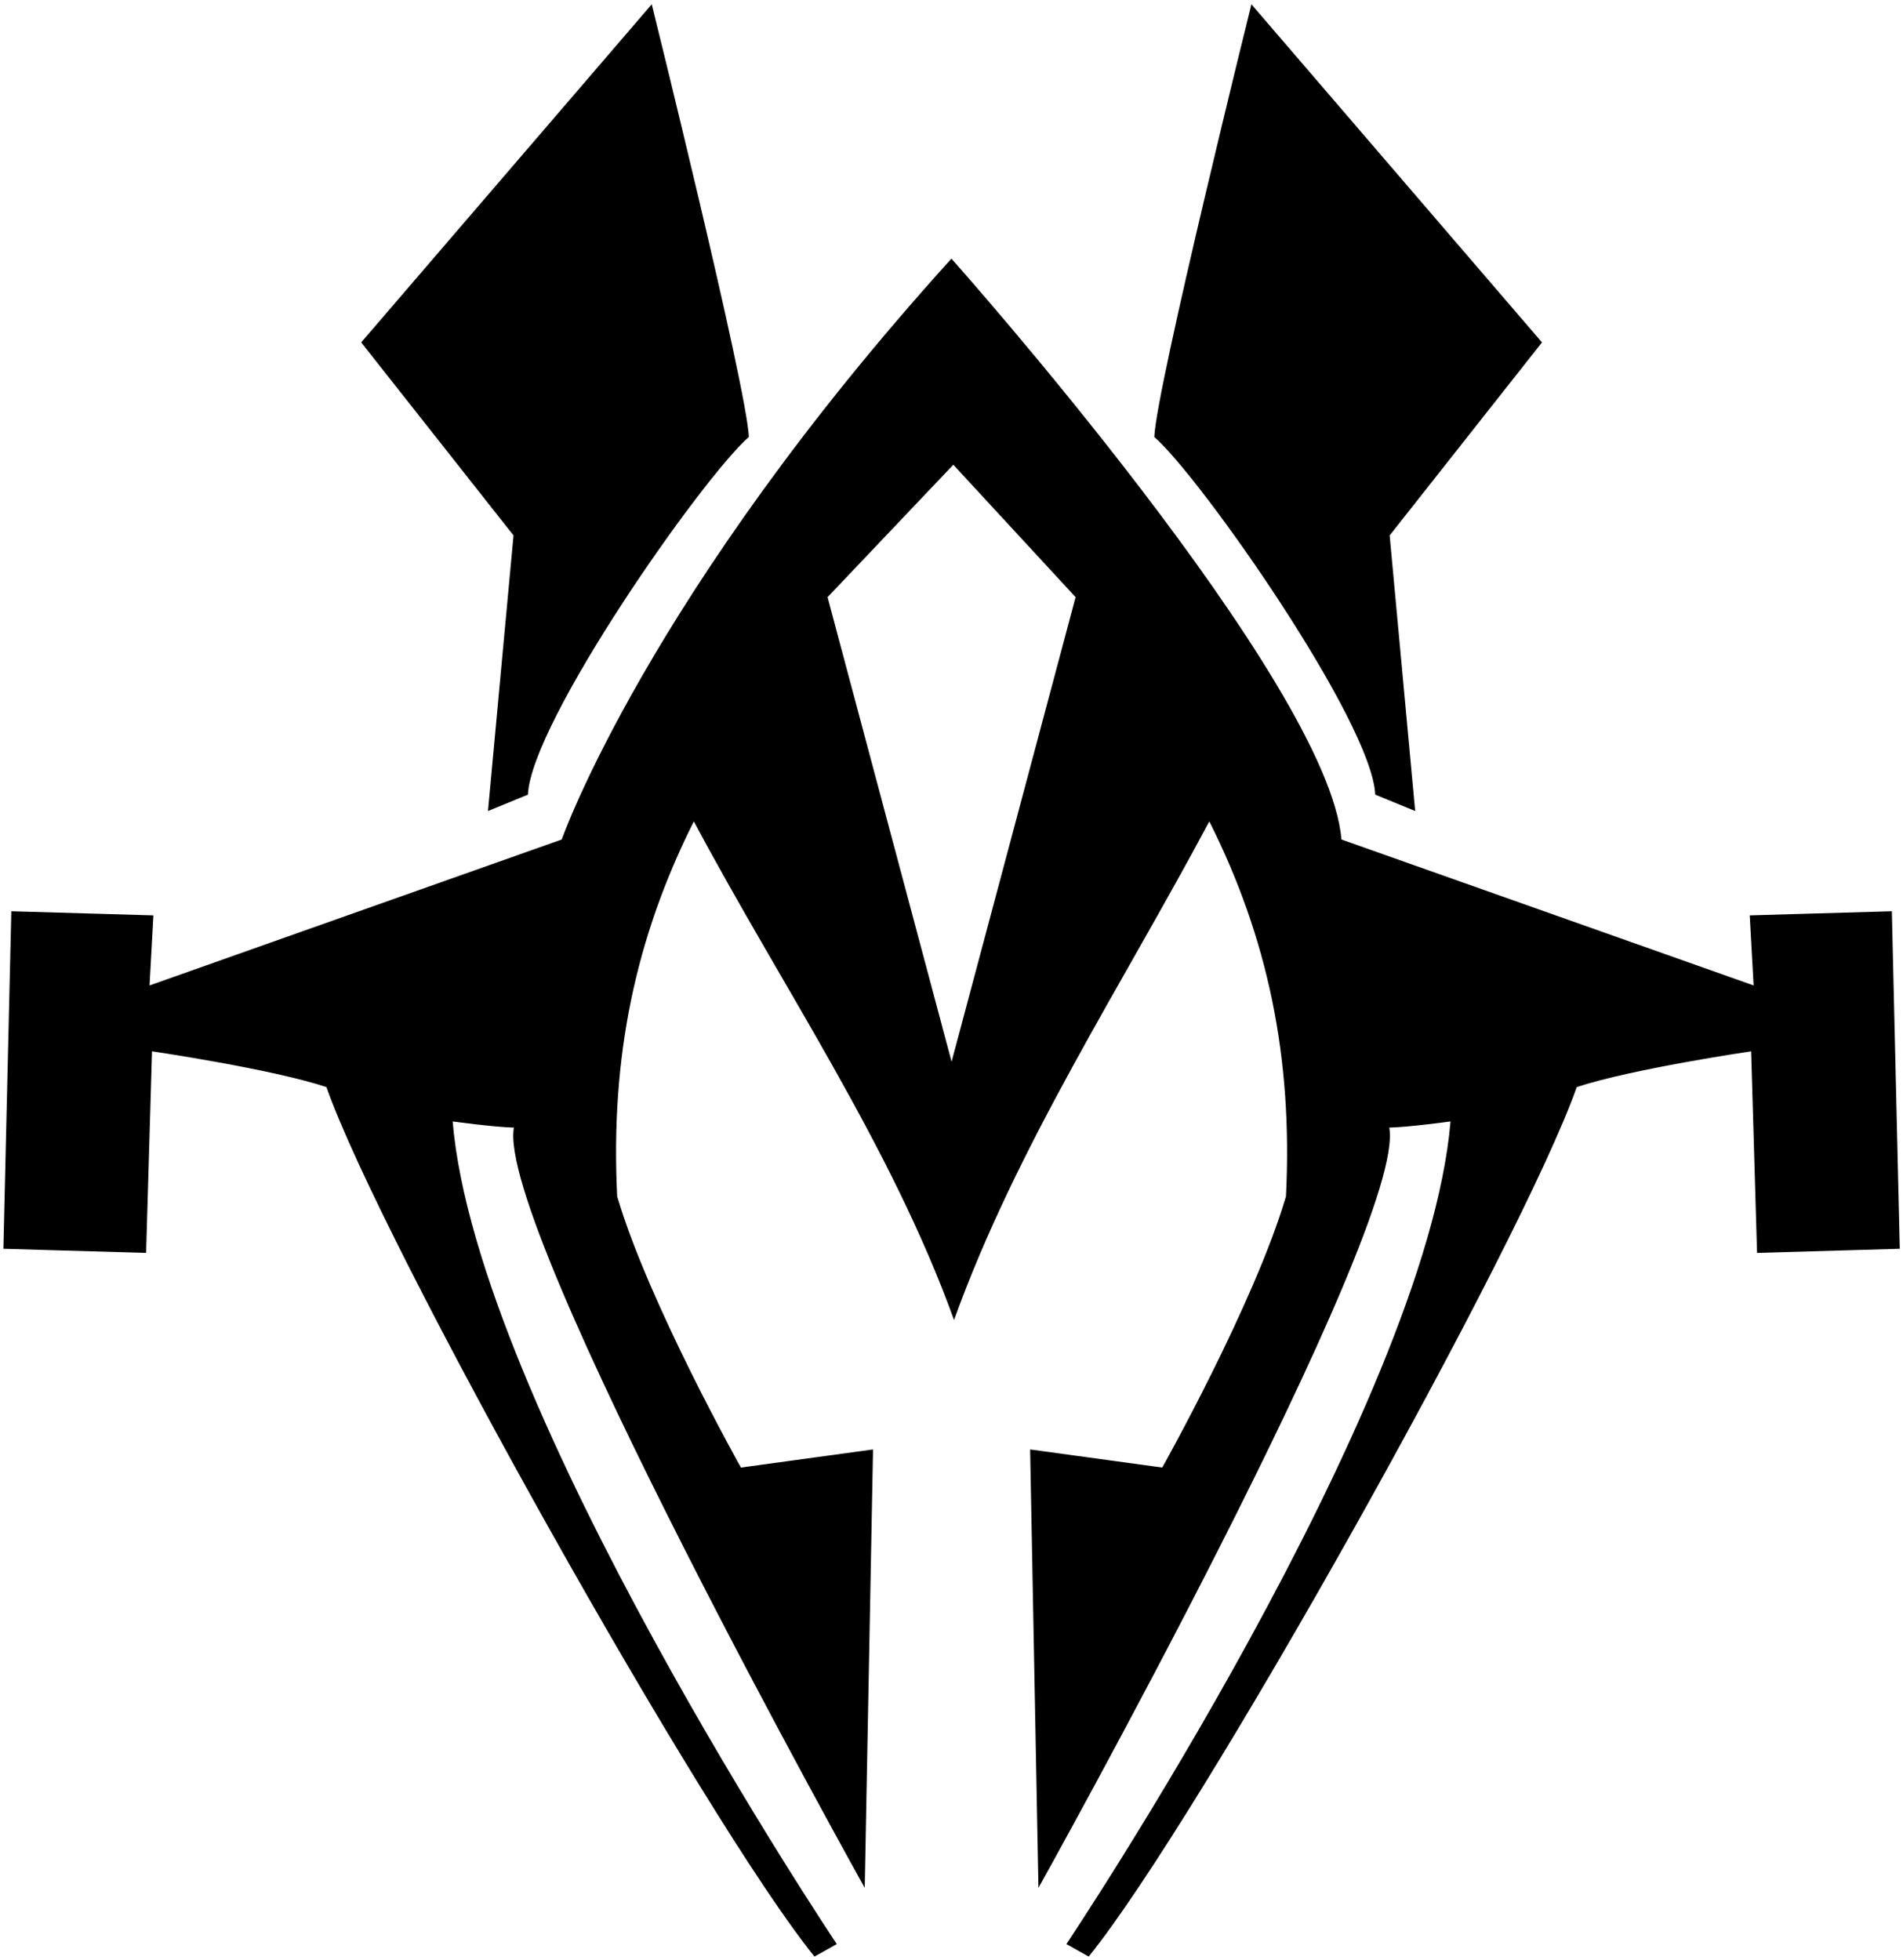 <?xml version="1.0" encoding="UTF-8"?>
<svg xmlns="http://www.w3.org/2000/svg" xmlns:xlink="http://www.w3.org/1999/xlink" width="434pt" height="447pt" viewBox="0 0 434 447" version="1.1">
<g id="surface1">
<path style=" stroke:none;fill-rule:nonzero;fill:rgb(0%,0%,0%);fill-opacity:1;" d="M 313.637 181.234 L 322.746 184.973 L 316.926 122.117 L 351.664 78.09 L 285.398 0.977 C 285.398 0.977 263.723 88.344 263.25 99.66 C 273.82 108.859 312.957 164.715 313.637 181.234 "/>
<path style=" stroke:none;fill-rule:nonzero;fill:rgb(0%,0%,0%);fill-opacity:1;" d="M 431.457 207.832 L 399.043 208.773 L 399.934 224.754 L 305.93 191.465 C 303.047 155.543 216.984 58.984 216.984 58.984 C 147.719 135.551 128.109 191.465 128.109 191.465 L 34.105 224.754 L 34.992 208.773 L 2.582 207.832 L 0.773 284.812 L 33.32 285.758 L 34.668 239.777 C 34.668 239.777 61.863 243.766 74.449 247.934 C 86.922 283.508 160.539 415.098 185.75 446.238 L 190.836 443.387 C 190.836 443.387 108.656 320.652 103.234 255.77 C 103.234 255.77 112.301 257.031 117.199 257.176 C 113.059 279.867 197.211 430.566 197.211 430.566 L 199.105 330.578 L 168.977 334.707 C 168.977 334.707 147.949 297.281 140.754 272.863 C 139.176 241.004 144.969 213.762 158.238 187.336 C 178.262 224.93 203.227 261.223 217.578 301.055 C 231.93 261.223 255.777 224.93 275.797 187.336 C 289.066 213.762 294.859 241.004 293.281 272.863 C 286.086 297.281 265.062 334.707 265.062 334.707 L 234.93 330.578 L 236.828 430.566 C 236.828 430.566 320.98 279.867 316.84 257.176 C 321.734 257.031 330.805 255.77 330.805 255.77 C 325.383 320.652 243.203 443.387 243.203 443.387 L 248.285 446.238 C 273.496 415.098 347.113 283.508 359.59 247.934 C 372.172 243.766 399.367 239.777 399.367 239.777 L 400.715 285.758 L 433.266 284.812 Z M 217.02 242.148 L 188.734 136.195 L 217.414 105.992 L 245.301 136.195 L 217.02 242.148 "/>
<path style=" stroke:none;fill-rule:nonzero;fill:rgb(0%,0%,0%);fill-opacity:1;" d="M 111.289 184.973 L 120.402 181.234 C 121.078 164.715 160.215 108.859 170.785 99.66 C 170.312 88.344 148.637 0.977 148.637 0.977 L 82.375 78.09 L 117.113 122.117 L 111.289 184.973 "/>
</g>
</svg>

